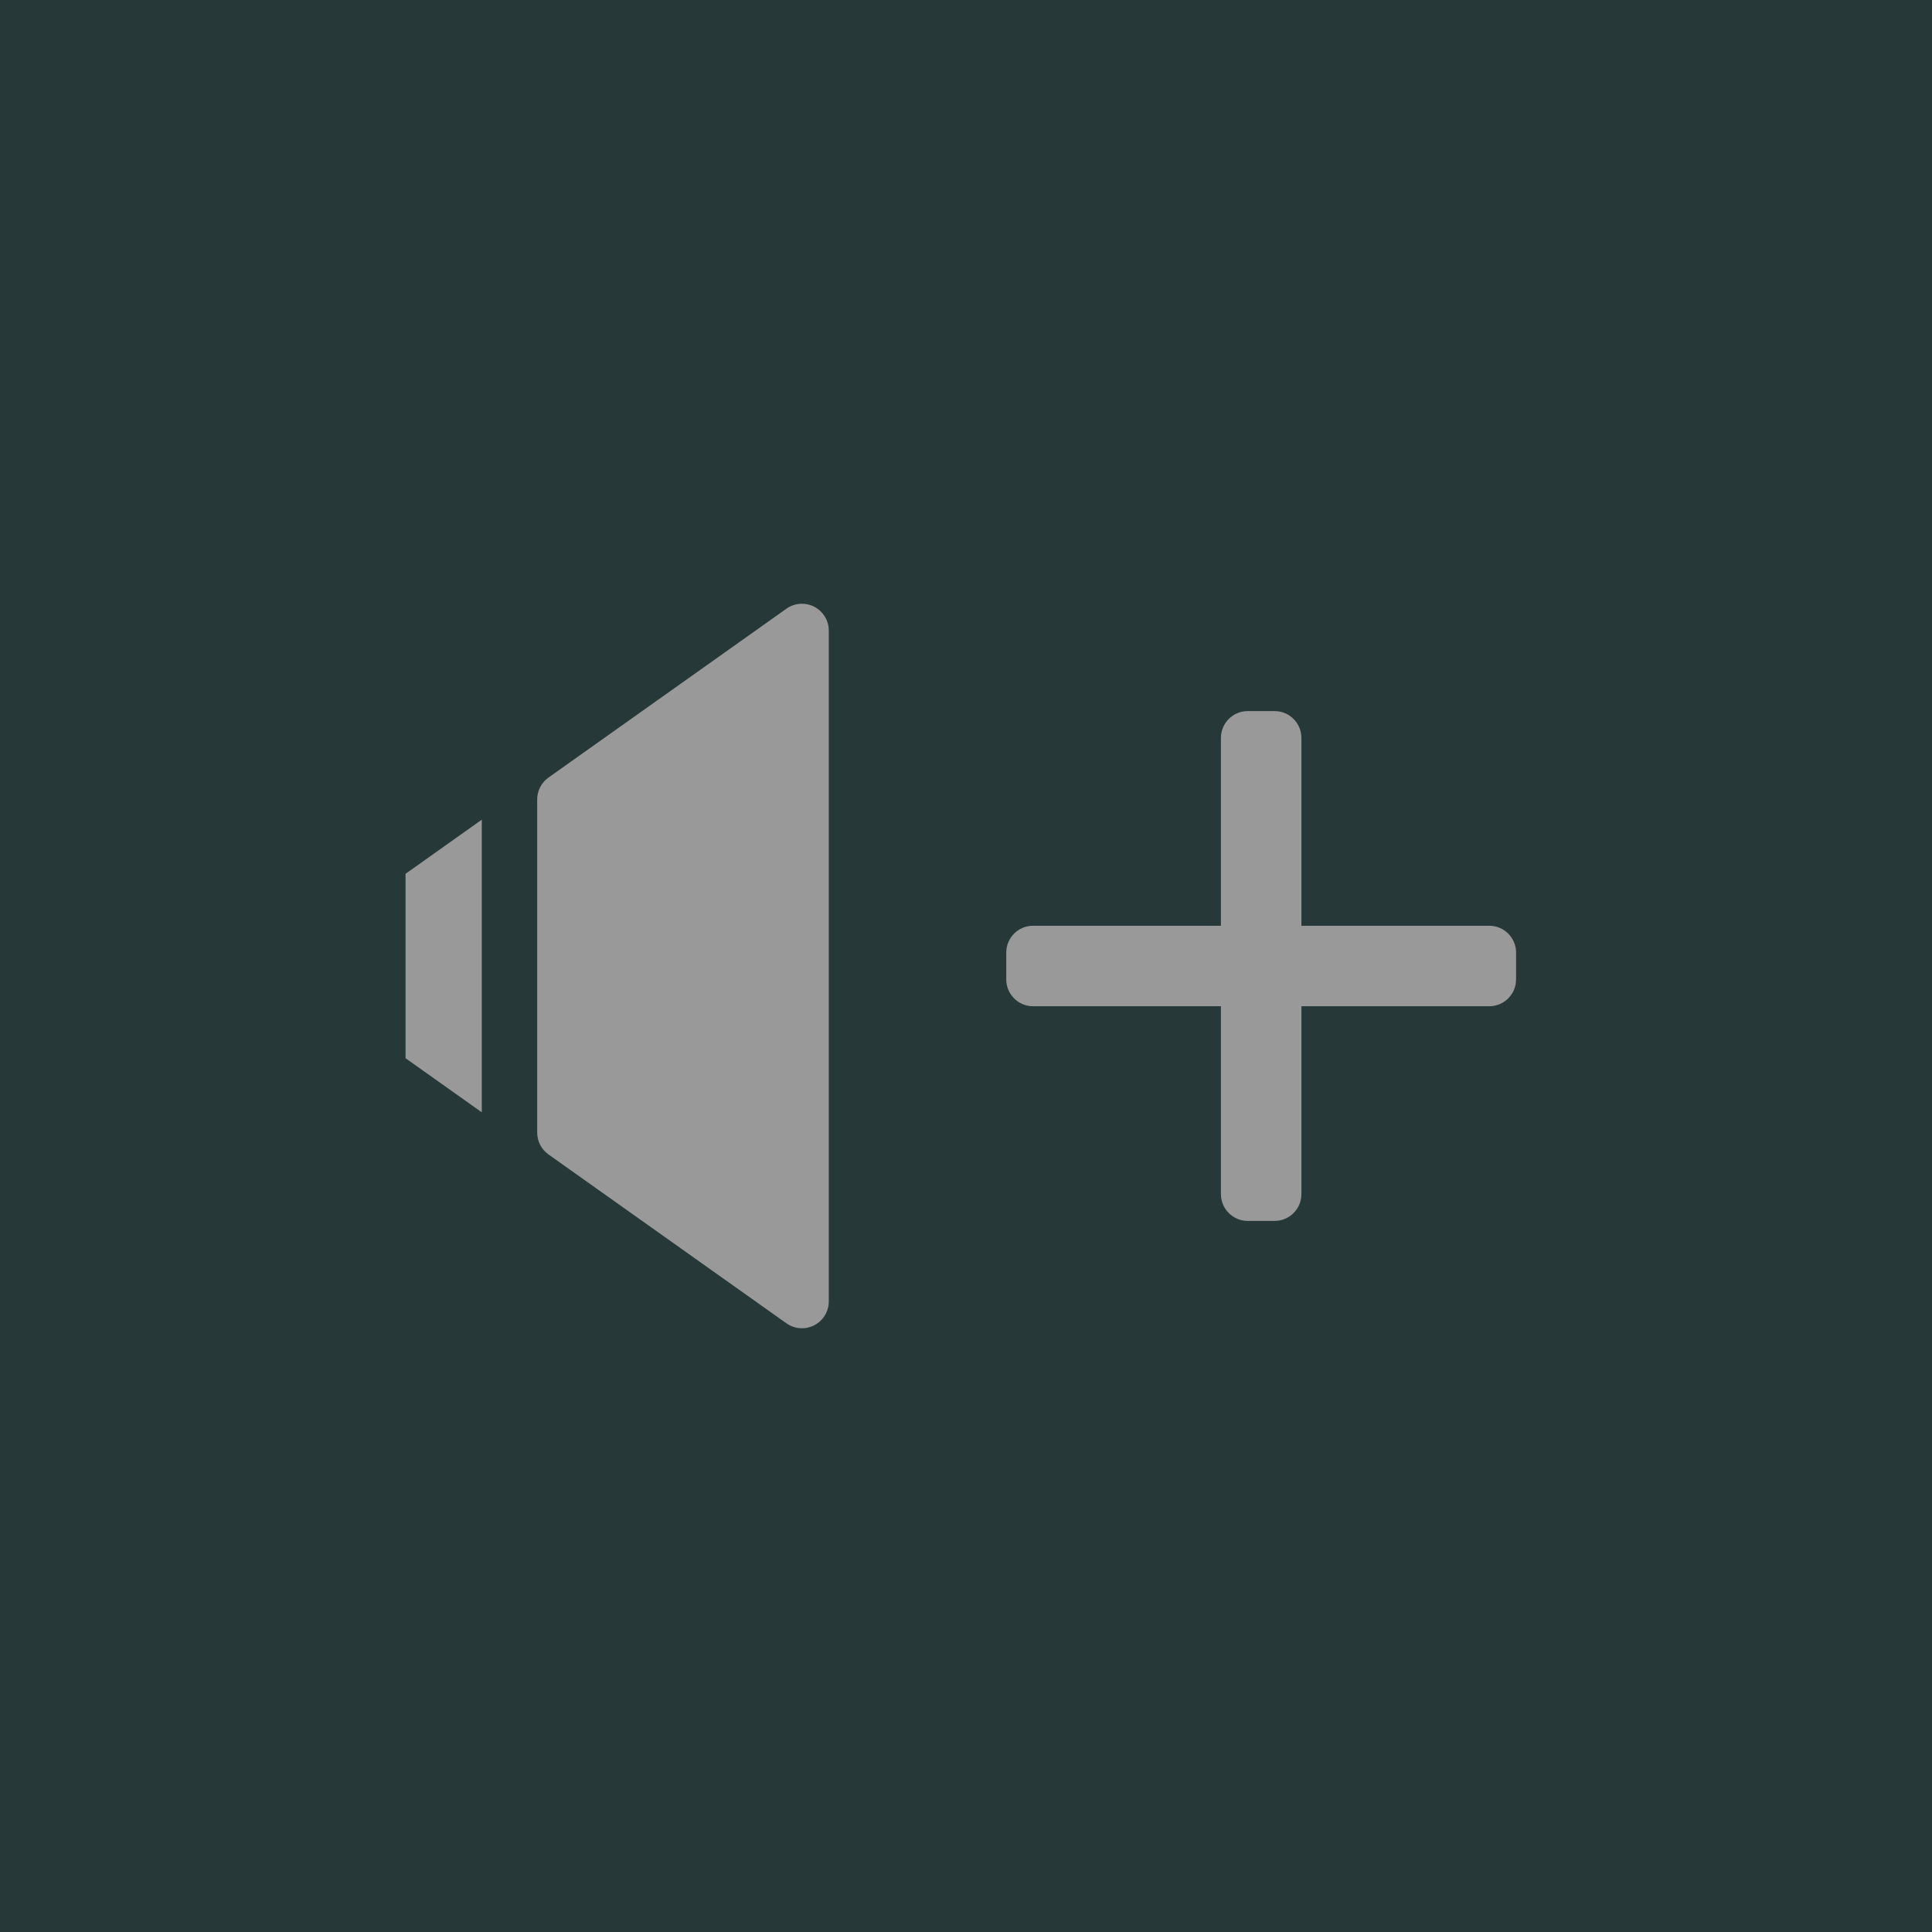 <svg xmlns="http://www.w3.org/2000/svg" xmlns:xlink="http://www.w3.org/1999/xlink" viewBox="0 0 144 144">
<rect id="background" fill="#263838" fill-rule="nonzero" x="0" y="0" width="144" height="144"/>
<path id="icon" fill="#999" fill-rule="evenodd" d="M91,69l0,-14c0,-1.104 0.896,-2 2,-2l2,-0c1.104,-0 2,0.896 2,2l0,14l14,0c1.104,0 2,0.896 2,2l0,2c0,1.104 -0.896,2 -2,2l-14,0l-0,14c-0,1.104 -0.896,2 -2,2l-2,-0c-1.104,-0 -2,-0.896 -2,-2l0,-14l-14,0c-1.104,0 -2,-0.896 -2,-2l0,-2c0,-1.104 0.896,-2 2,-2l14,0Zm-50.118,-11.046l17.733,-12.585c0.61,-0.433 1.411,-0.489 2.076,-0.146c0.664,0.343 1.082,1.029 1.082,1.777l-0,50c-0,0.748 -0.418,1.434 -1.082,1.777c-0.665,0.343 -1.466,0.287 -2.076,-0.146l-17.733,-12.585c-0.529,-0.375 -0.843,-0.983 -0.843,-1.631l0,-24.83c0,-0.648 0.314,-1.256 0.843,-1.631Zm-10.655,7.173l5.682,-4.032l0,21.81l-5.682,-4.032l0,-13.746Z"/>
</svg>